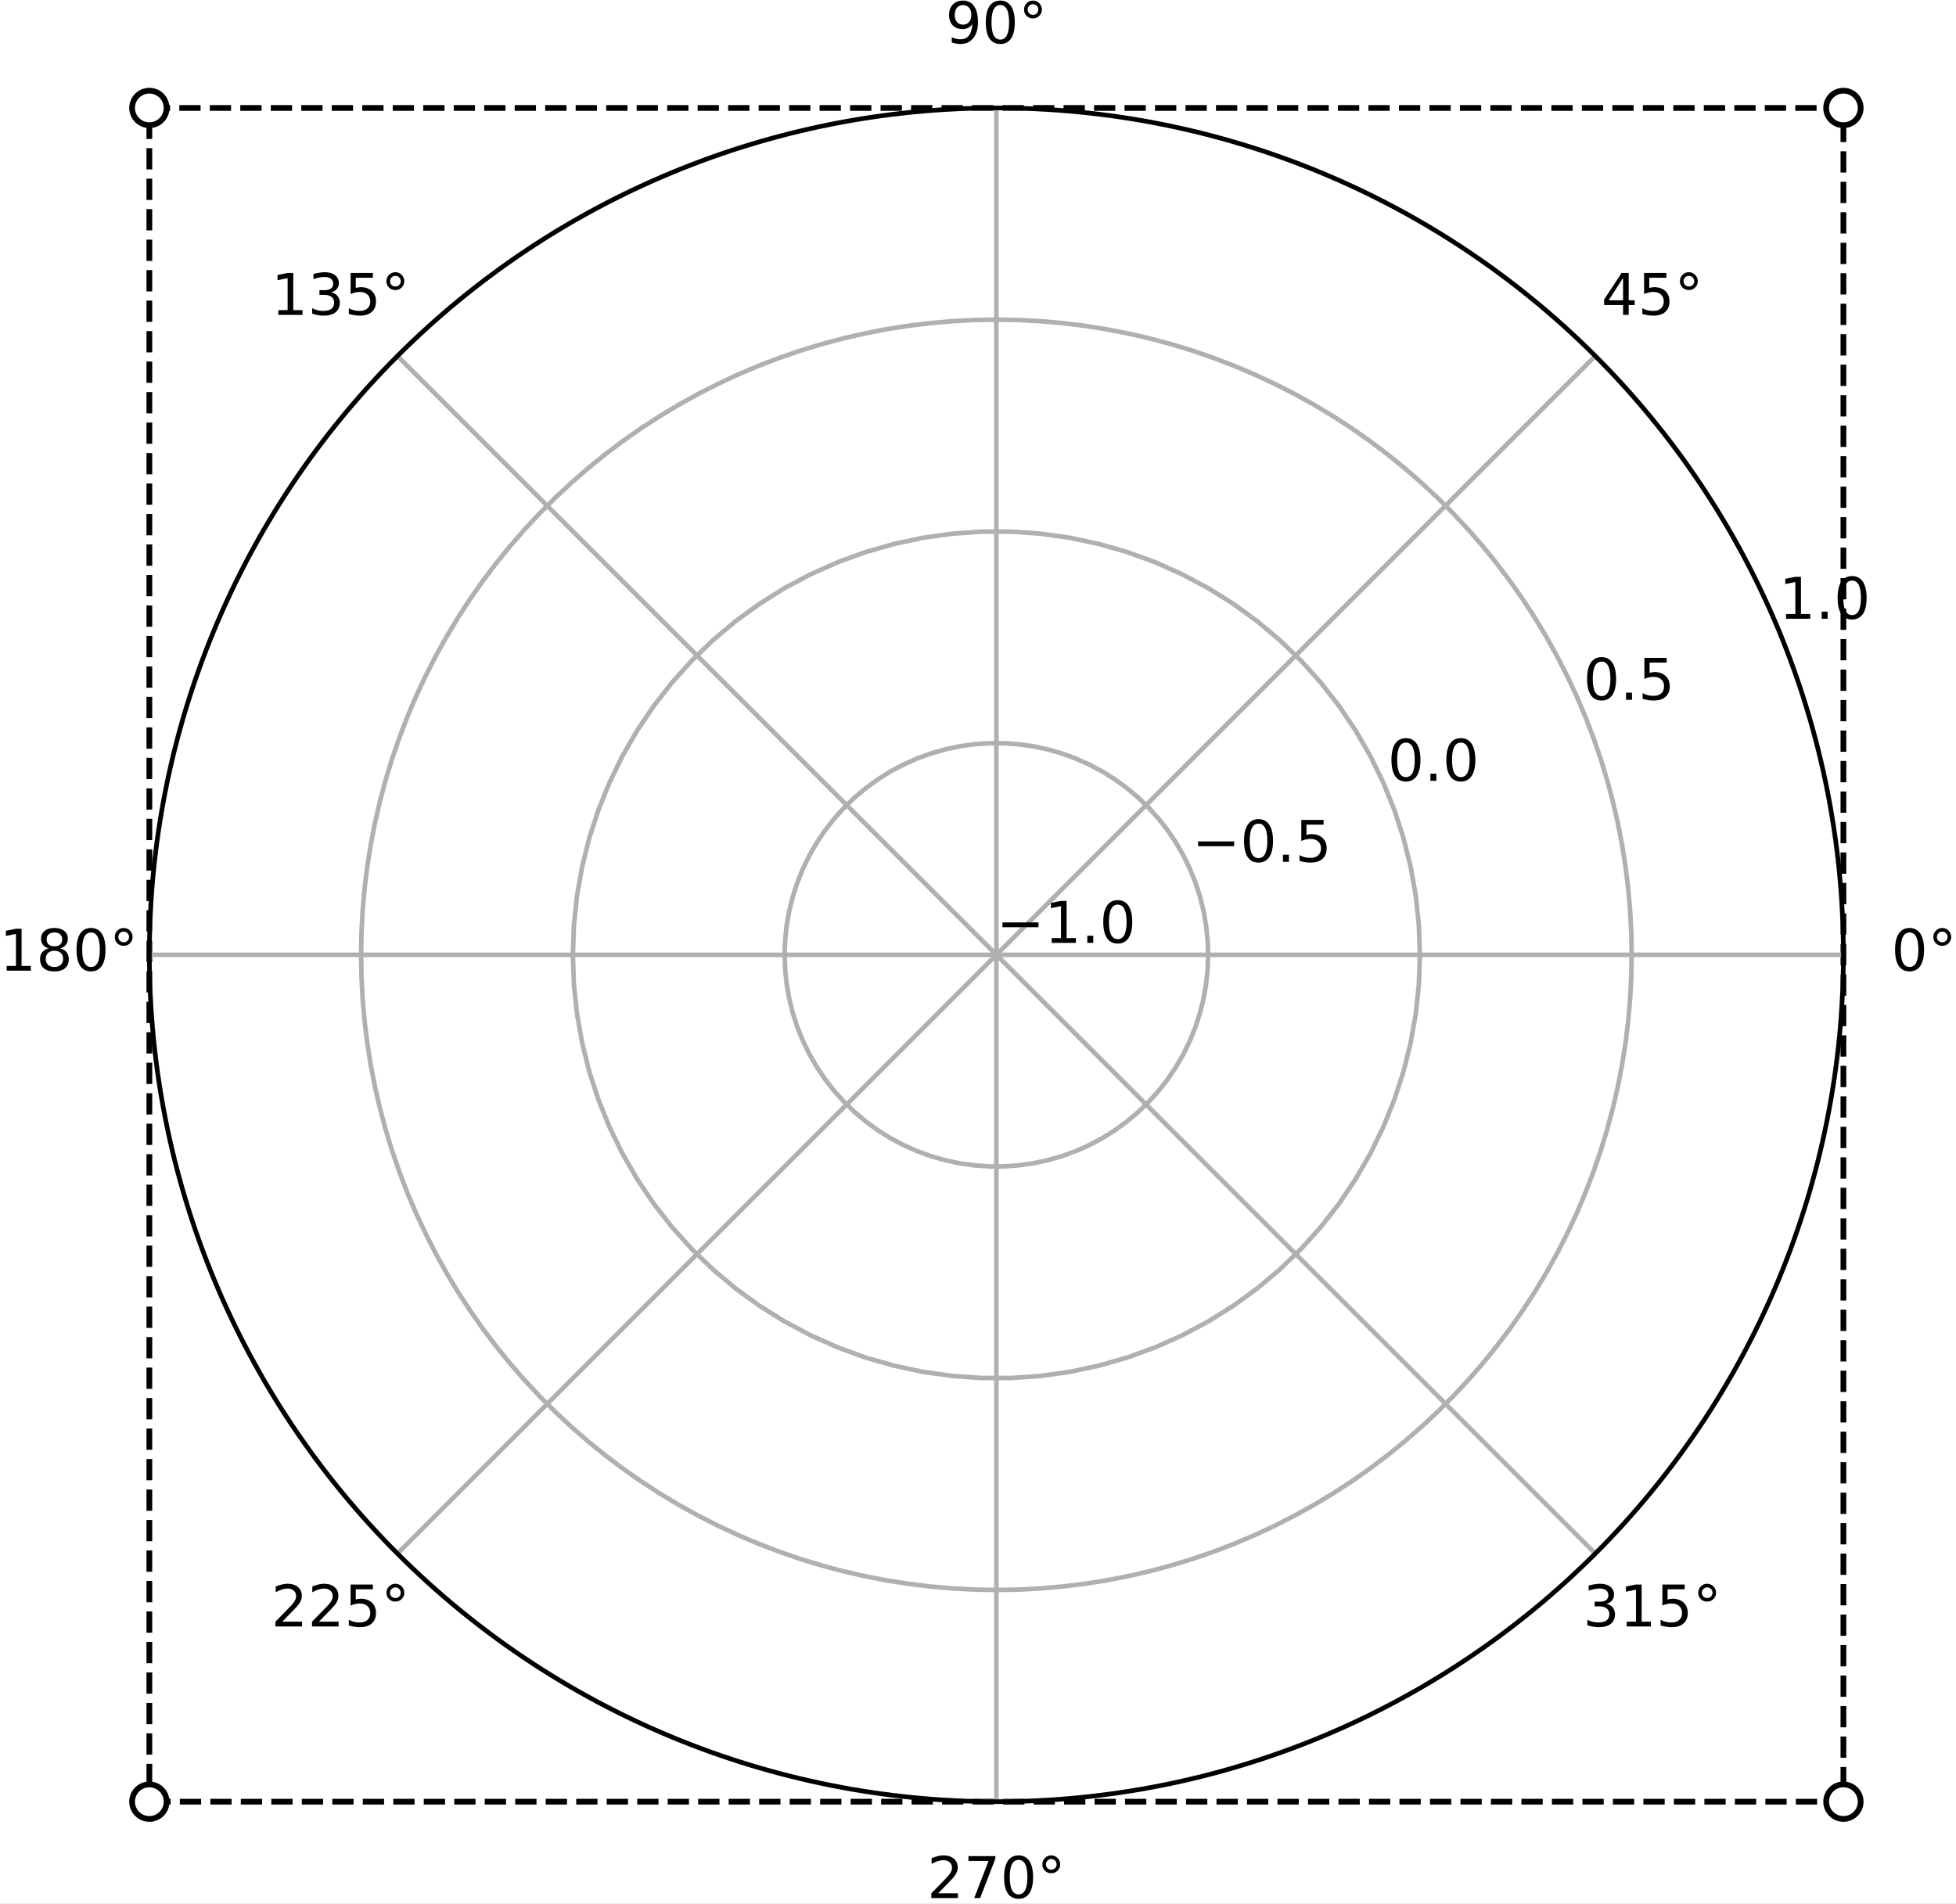 <?xml version="1.0" encoding="UTF-8"?>
<svg xmlns="http://www.w3.org/2000/svg" xmlns:xlink="http://www.w3.org/1999/xlink" width="340pt" height="331pt" viewBox="0 0 340 331" version="1.1">
<rect x="0" y="0" width="340" height="331" fill="#808080" stroke="none"/>
<defs>
<g>
<symbol overflow="visible" id="glyph0-0">
<path style="stroke:none;" d="M 3.18 -6.641 C 2.672 -6.641 2.289 -6.391 2.031 -5.891 C 1.77 -5.391 1.648 -4.641 1.648 -3.641 C 1.648 -2.641 1.77 -1.891 2.031 -1.391 C 2.289 -0.891 2.672 -0.641 3.18 -0.641 C 3.691 -0.641 4.07 -0.891 4.328 -1.391 C 4.578 -1.891 4.711 -2.641 4.711 -3.641 C 4.711 -4.641 4.578 -5.391 4.328 -5.891 C 4.07 -6.391 3.691 -6.641 3.18 -6.641 M 3.18 -7.422 C 3.988 -7.422 4.609 -7.09 5.051 -6.449 C 5.48 -5.801 5.699 -4.859 5.699 -3.641 C 5.699 -2.41 5.48 -1.469 5.051 -0.828 C 4.609 -0.191 3.988 0.129 3.18 0.129 C 2.359 0.129 1.73 -0.191 1.301 -0.828 C 0.871 -1.469 0.66 -2.41 0.66 -3.641 C 0.66 -4.859 0.871 -5.801 1.301 -6.449 C 1.73 -7.09 2.359 -7.422 3.18 -7.422 "/>
</symbol>
<symbol overflow="visible" id="glyph0-1">
<path style="stroke:none;" d="M 2.5 -6.789 C 2.238 -6.789 2.02 -6.699 1.84 -6.52 C 1.66 -6.34 1.57 -6.121 1.57 -5.859 C 1.57 -5.602 1.66 -5.379 1.84 -5.199 C 2.02 -5.02 2.238 -4.941 2.5 -4.941 C 2.762 -4.941 2.98 -5.02 3.16 -5.199 C 3.34 -5.379 3.43 -5.602 3.43 -5.859 C 3.43 -6.121 3.34 -6.34 3.16 -6.52 C 2.98 -6.699 2.762 -6.789 2.5 -6.789 M 2.5 -7.422 C 2.699 -7.422 2.898 -7.379 3.102 -7.301 C 3.289 -7.219 3.461 -7.102 3.602 -6.961 C 3.738 -6.809 3.852 -6.641 3.93 -6.461 C 4.012 -6.27 4.051 -6.07 4.051 -5.859 C 4.051 -5.422 3.891 -5.059 3.59 -4.762 C 3.289 -4.461 2.922 -4.32 2.488 -4.32 C 2.051 -4.32 1.68 -4.461 1.391 -4.762 C 1.09 -5.051 0.949 -5.422 0.949 -5.859 C 0.949 -6.289 1.102 -6.66 1.398 -6.961 C 1.699 -7.262 2.059 -7.422 2.5 -7.422 "/>
</symbol>
<symbol overflow="visible" id="glyph0-2">
<path style="stroke:none;" d="M 3.781 -6.43 L 1.289 -2.539 L 3.781 -2.539 L 3.781 -6.43 M 3.52 -7.289 L 4.762 -7.289 L 4.762 -2.539 L 5.801 -2.539 L 5.801 -1.719 L 4.762 -1.719 L 4.762 0 L 3.781 0 L 3.781 -1.719 L 0.488 -1.719 L 0.488 -2.672 L 3.52 -7.289 "/>
</symbol>
<symbol overflow="visible" id="glyph0-3">
<path style="stroke:none;" d="M 1.078 -7.289 L 4.949 -7.289 L 4.949 -6.461 L 1.98 -6.461 L 1.98 -4.672 C 2.121 -4.719 2.27 -4.762 2.41 -4.781 C 2.551 -4.801 2.699 -4.82 2.84 -4.82 C 3.648 -4.82 4.289 -4.59 4.77 -4.148 C 5.25 -3.699 5.488 -3.102 5.488 -2.34 C 5.488 -1.551 5.238 -0.941 4.75 -0.512 C 4.262 -0.078 3.57 0.129 2.691 0.129 C 2.379 0.129 2.07 0.102 1.75 0.059 C 1.43 0.012 1.109 -0.059 0.77 -0.172 L 0.77 -1.16 C 1.059 -1 1.359 -0.879 1.68 -0.801 C 1.988 -0.719 2.32 -0.691 2.672 -0.691 C 3.23 -0.691 3.68 -0.828 4.012 -1.129 C 4.328 -1.43 4.5 -1.828 4.5 -2.34 C 4.5 -2.84 4.328 -3.238 4.012 -3.539 C 3.68 -3.84 3.23 -3.988 2.672 -3.988 C 2.41 -3.988 2.141 -3.961 1.879 -3.898 C 1.621 -3.84 1.352 -3.75 1.078 -3.629 L 1.078 -7.289 "/>
</symbol>
<symbol overflow="visible" id="glyph0-4">
<path style="stroke:none;" d="M 1.102 -0.148 L 1.102 -1.051 C 1.34 -0.93 1.59 -0.84 1.852 -0.781 C 2.102 -0.719 2.352 -0.691 2.602 -0.691 C 3.238 -0.691 3.738 -0.898 4.078 -1.34 C 4.422 -1.781 4.621 -2.441 4.68 -3.34 C 4.48 -3.059 4.238 -2.84 3.961 -2.691 C 3.672 -2.539 3.352 -2.469 3 -2.469 C 2.262 -2.469 1.68 -2.691 1.262 -3.129 C 0.84 -3.57 0.629 -4.172 0.629 -4.941 C 0.629 -5.68 0.852 -6.281 1.289 -6.738 C 1.73 -7.191 2.32 -7.422 3.059 -7.422 C 3.898 -7.422 4.551 -7.09 4.988 -6.449 C 5.43 -5.801 5.66 -4.859 5.66 -3.641 C 5.66 -2.48 5.379 -1.57 4.84 -0.891 C 4.289 -0.211 3.559 0.129 2.641 0.129 C 2.391 0.129 2.141 0.102 1.891 0.059 C 1.629 0.02 1.371 -0.051 1.102 -0.148 M 3.059 -3.238 C 3.5 -3.238 3.852 -3.391 4.109 -3.691 C 4.371 -3.988 4.5 -4.41 4.5 -4.941 C 4.5 -5.461 4.371 -5.879 4.109 -6.18 C 3.852 -6.48 3.5 -6.641 3.059 -6.641 C 2.621 -6.641 2.27 -6.48 2.012 -6.18 C 1.75 -5.879 1.621 -5.461 1.621 -4.941 C 1.621 -4.41 1.75 -3.988 2.012 -3.691 C 2.27 -3.391 2.621 -3.238 3.059 -3.238 "/>
</symbol>
<symbol overflow="visible" id="glyph0-5">
<path style="stroke:none;" d="M 1.238 -0.828 L 2.852 -0.828 L 2.852 -6.391 L 1.102 -6.039 L 1.102 -6.941 L 2.84 -7.289 L 3.828 -7.289 L 3.828 -0.828 L 5.441 -0.828 L 5.441 0 L 1.238 0 L 1.238 -0.828 "/>
</symbol>
<symbol overflow="visible" id="glyph0-6">
<path style="stroke:none;" d="M 4.059 -3.93 C 4.531 -3.828 4.898 -3.621 5.16 -3.301 C 5.422 -2.98 5.559 -2.578 5.559 -2.121 C 5.559 -1.398 5.309 -0.84 4.82 -0.449 C 4.32 -0.059 3.621 0.129 2.711 0.129 C 2.398 0.129 2.078 0.102 1.762 0.039 C 1.441 -0.012 1.102 -0.102 0.762 -0.219 L 0.762 -1.172 C 1.031 -1.012 1.328 -0.891 1.66 -0.809 C 1.98 -0.73 2.32 -0.691 2.68 -0.691 C 3.301 -0.691 3.77 -0.809 4.09 -1.051 C 4.41 -1.289 4.578 -1.648 4.578 -2.121 C 4.578 -2.539 4.43 -2.879 4.129 -3.121 C 3.828 -3.359 3.41 -3.488 2.871 -3.488 L 2.02 -3.488 L 2.02 -4.301 L 2.91 -4.301 C 3.391 -4.301 3.762 -4.391 4.02 -4.59 C 4.281 -4.781 4.41 -5.059 4.41 -5.43 C 4.41 -5.801 4.27 -6.09 4.012 -6.289 C 3.738 -6.488 3.359 -6.59 2.871 -6.59 C 2.602 -6.59 2.309 -6.559 2 -6.5 C 1.691 -6.441 1.352 -6.352 0.98 -6.23 L 0.98 -7.109 C 1.352 -7.211 1.699 -7.289 2.031 -7.34 C 2.352 -7.391 2.66 -7.422 2.961 -7.422 C 3.699 -7.422 4.289 -7.25 4.73 -6.91 C 5.172 -6.57 5.391 -6.109 5.391 -5.531 C 5.391 -5.129 5.27 -4.789 5.039 -4.512 C 4.809 -4.23 4.48 -4.031 4.059 -3.93 "/>
</symbol>
<symbol overflow="visible" id="glyph0-7">
<path style="stroke:none;" d="M 3.18 -3.461 C 2.711 -3.461 2.34 -3.328 2.07 -3.078 C 1.801 -2.828 1.672 -2.488 1.672 -2.051 C 1.672 -1.609 1.801 -1.262 2.07 -1.012 C 2.34 -0.762 2.711 -0.641 3.18 -0.641 C 3.641 -0.641 4.012 -0.762 4.281 -1.02 C 4.551 -1.27 4.691 -1.609 4.691 -2.051 C 4.691 -2.488 4.551 -2.828 4.289 -3.078 C 4.02 -3.328 3.648 -3.461 3.18 -3.461 M 2.191 -3.879 C 1.77 -3.98 1.441 -4.18 1.199 -4.469 C 0.961 -4.762 0.852 -5.109 0.852 -5.531 C 0.852 -6.109 1.051 -6.57 1.469 -6.91 C 1.879 -7.25 2.449 -7.422 3.18 -7.422 C 3.898 -7.422 4.469 -7.25 4.891 -6.91 C 5.301 -6.57 5.512 -6.109 5.512 -5.531 C 5.512 -5.109 5.391 -4.762 5.148 -4.469 C 4.91 -4.18 4.59 -3.98 4.172 -3.879 C 4.641 -3.77 5.012 -3.551 5.281 -3.23 C 5.539 -2.91 5.68 -2.512 5.68 -2.051 C 5.68 -1.34 5.461 -0.801 5.031 -0.43 C 4.59 -0.051 3.98 0.129 3.18 0.129 C 2.371 0.129 1.75 -0.051 1.32 -0.43 C 0.891 -0.801 0.68 -1.34 0.68 -2.051 C 0.68 -2.512 0.809 -2.91 1.078 -3.23 C 1.34 -3.551 1.711 -3.77 2.191 -3.879 M 1.828 -5.441 C 1.828 -5.059 1.941 -4.762 2.18 -4.551 C 2.422 -4.34 2.75 -4.238 3.18 -4.238 C 3.602 -4.238 3.93 -4.34 4.172 -4.551 C 4.41 -4.762 4.531 -5.059 4.531 -5.441 C 4.531 -5.82 4.41 -6.109 4.172 -6.32 C 3.93 -6.531 3.602 -6.641 3.18 -6.641 C 2.75 -6.641 2.422 -6.531 2.18 -6.32 C 1.941 -6.109 1.828 -5.82 1.828 -5.441 "/>
</symbol>
<symbol overflow="visible" id="glyph0-8">
<path style="stroke:none;" d="M 1.922 -0.828 L 5.359 -0.828 L 5.359 0 L 0.73 0 L 0.73 -0.828 C 1.102 -1.211 1.609 -1.73 2.262 -2.391 C 2.898 -3.039 3.309 -3.461 3.48 -3.648 C 3.801 -4 4.02 -4.301 4.141 -4.551 C 4.262 -4.789 4.328 -5.039 4.328 -5.281 C 4.328 -5.66 4.191 -5.98 3.922 -6.219 C 3.648 -6.461 3.301 -6.59 2.859 -6.59 C 2.551 -6.59 2.219 -6.531 1.879 -6.43 C 1.539 -6.32 1.172 -6.16 0.781 -5.941 L 0.781 -6.941 C 1.18 -7.102 1.551 -7.219 1.891 -7.301 C 2.23 -7.379 2.551 -7.422 2.84 -7.422 C 3.59 -7.422 4.191 -7.23 4.641 -6.852 C 5.09 -6.469 5.32 -5.969 5.32 -5.34 C 5.32 -5.039 5.262 -4.75 5.148 -4.488 C 5.039 -4.219 4.84 -3.898 4.539 -3.539 C 4.461 -3.441 4.199 -3.172 3.762 -2.719 C 3.32 -2.27 2.711 -1.641 1.922 -0.828 "/>
</symbol>
<symbol overflow="visible" id="glyph0-9">
<path style="stroke:none;" d="M 0.82 -7.289 L 5.512 -7.289 L 5.512 -6.871 L 2.859 0 L 1.828 0 L 4.32 -6.461 L 0.82 -6.461 L 0.82 -7.289 "/>
</symbol>
<symbol overflow="visible" id="glyph0-10">
<path style="stroke:none;" d="M 1.07 -1.238 L 2.102 -1.238 L 2.102 0 L 1.07 0 L 1.07 -1.238 "/>
</symbol>
</g>
<clipPath id="clip2">
  <path d="M 22.461 310 L 29 310 L 29 316.734 L 22.461 316.734 Z M 22.461 310 "/>
</clipPath>
<clipPath id="clip3">
  <path d="M 22.461 309.734 L 29.461 309.734 L 29.461 316.734 L 22.461 316.734 Z M 22.461 309.734 "/>
</clipPath>
<clipPath id="clip4">
  <path d="M 317 310 L 323.93 310 L 323.93 316.734 L 317 316.734 Z M 317 310 "/>
</clipPath>
<clipPath id="clip5">
  <path d="M 316.93 309.734 L 323.93 309.734 L 323.93 316.734 L 316.93 316.734 Z M 316.93 309.734 "/>
</clipPath>
<clipPath id="clip6">
  <path d="M 317 15.266 L 323.93 15.266 L 323.93 22 L 317 22 Z M 317 15.266 "/>
</clipPath>
<clipPath id="clip7">
  <path d="M 316.93 15.266 L 323.93 15.266 L 323.93 22.266 L 316.93 22.266 Z M 316.93 15.266 "/>
</clipPath>
<clipPath id="clip8">
  <path d="M 22.461 15.266 L 29 15.266 L 29 22 L 22.461 22 Z M 22.461 15.266 "/>
</clipPath>
<clipPath id="clip9">
  <path d="M 22.461 15.266 L 29.461 15.266 L 29.461 22.266 L 22.461 22.266 Z M 22.461 15.266 "/>
</clipPath>
<clipPath id="clip10">
  <path d="M 172 165 L 321 165 L 321 167 L 172 167 Z M 172 165 "/>
</clipPath>
<clipPath id="clip11">
  <path d="M 320.43 166 C 320.43 146.664 316.621 127.52 309.223 109.656 C 301.824 91.793 290.977 75.562 277.305 61.891 C 263.633 48.219 247.402 37.371 229.539 29.973 C 211.676 22.574 192.531 18.766 173.195 18.766 C 153.859 18.766 134.715 22.574 116.852 29.973 C 98.988 37.371 82.754 48.219 69.086 61.891 C 55.414 75.562 44.566 91.793 37.168 109.656 C 29.77 127.52 25.961 146.664 25.961 166 C 25.961 185.336 29.77 204.48 37.168 222.344 C 44.566 240.207 55.414 256.438 69.086 270.109 C 82.754 283.781 98.988 294.629 116.852 302.027 C 134.715 309.426 153.859 313.234 173.195 313.234 C 192.531 313.234 211.676 309.426 229.539 302.027 C 247.402 294.629 263.633 283.781 277.305 270.109 C 290.977 256.438 301.824 240.207 309.223 222.344 C 316.621 204.48 320.43 185.336 320.43 166 M 173.195 166 L 173.195 166 M 320.43 166 Z M 320.43 166 "/>
</clipPath>
<clipPath id="clip12">
  <path d="M 172 61 L 278 61 L 278 167 L 172 167 Z M 172 61 "/>
</clipPath>
<clipPath id="clip13">
  <path d="M 320.43 166 C 320.43 146.664 316.621 127.52 309.223 109.656 C 301.824 91.793 290.977 75.562 277.305 61.891 C 263.633 48.219 247.402 37.371 229.539 29.973 C 211.676 22.574 192.531 18.766 173.195 18.766 C 153.859 18.766 134.715 22.574 116.852 29.973 C 98.988 37.371 82.754 48.219 69.086 61.891 C 55.414 75.562 44.566 91.793 37.168 109.656 C 29.77 127.52 25.961 146.664 25.961 166 C 25.961 185.336 29.77 204.48 37.168 222.344 C 44.566 240.207 55.414 256.438 69.086 270.109 C 82.754 283.781 98.988 294.629 116.852 302.027 C 134.715 309.426 153.859 313.234 173.195 313.234 C 192.531 313.234 211.676 309.426 229.539 302.027 C 247.402 294.629 263.633 283.781 277.305 270.109 C 290.977 256.438 301.824 240.207 309.223 222.344 C 316.621 204.48 320.43 185.336 320.43 166 M 173.195 166 L 173.195 166 M 320.43 166 Z M 320.43 166 "/>
</clipPath>
<clipPath id="clip14">
  <path d="M 172 18 L 174 18 L 174 167 L 172 167 Z M 172 18 "/>
</clipPath>
<clipPath id="clip15">
  <path d="M 320.43 166 C 320.43 146.664 316.621 127.52 309.223 109.656 C 301.824 91.793 290.977 75.562 277.305 61.891 C 263.633 48.219 247.402 37.371 229.539 29.973 C 211.676 22.574 192.531 18.766 173.195 18.766 C 153.859 18.766 134.715 22.574 116.852 29.973 C 98.988 37.371 82.754 48.219 69.086 61.891 C 55.414 75.562 44.566 91.793 37.168 109.656 C 29.77 127.52 25.961 146.664 25.961 166 C 25.961 185.336 29.77 204.48 37.168 222.344 C 44.566 240.207 55.414 256.438 69.086 270.109 C 82.754 283.781 98.988 294.629 116.852 302.027 C 134.715 309.426 153.859 313.234 173.195 313.234 C 192.531 313.234 211.676 309.426 229.539 302.027 C 247.402 294.629 263.633 283.781 277.305 270.109 C 290.977 256.438 301.824 240.207 309.223 222.344 C 316.621 204.48 320.43 185.336 320.43 166 M 173.195 166 L 173.195 166 M 320.43 166 Z M 320.43 166 "/>
</clipPath>
<clipPath id="clip16">
  <path d="M 68 61 L 174 61 L 174 167 L 68 167 Z M 68 61 "/>
</clipPath>
<clipPath id="clip17">
  <path d="M 320.43 166 C 320.43 146.664 316.621 127.52 309.223 109.656 C 301.824 91.793 290.977 75.562 277.305 61.891 C 263.633 48.219 247.402 37.371 229.539 29.973 C 211.676 22.574 192.531 18.766 173.195 18.766 C 153.859 18.766 134.715 22.574 116.852 29.973 C 98.988 37.371 82.754 48.219 69.086 61.891 C 55.414 75.562 44.566 91.793 37.168 109.656 C 29.77 127.52 25.961 146.664 25.961 166 C 25.961 185.336 29.77 204.48 37.168 222.344 C 44.566 240.207 55.414 256.438 69.086 270.109 C 82.754 283.781 98.988 294.629 116.852 302.027 C 134.715 309.426 153.859 313.234 173.195 313.234 C 192.531 313.234 211.676 309.426 229.539 302.027 C 247.402 294.629 263.633 283.781 277.305 270.109 C 290.977 256.438 301.824 240.207 309.223 222.344 C 316.621 204.48 320.43 185.336 320.43 166 M 173.195 166 L 173.195 166 M 320.43 166 Z M 320.43 166 "/>
</clipPath>
<clipPath id="clip18">
  <path d="M 25 165 L 174 165 L 174 167 L 25 167 Z M 25 165 "/>
</clipPath>
<clipPath id="clip19">
  <path d="M 320.43 166 C 320.43 146.664 316.621 127.52 309.223 109.656 C 301.824 91.793 290.977 75.562 277.305 61.891 C 263.633 48.219 247.402 37.371 229.539 29.973 C 211.676 22.574 192.531 18.766 173.195 18.766 C 153.859 18.766 134.715 22.574 116.852 29.973 C 98.988 37.371 82.754 48.219 69.086 61.891 C 55.414 75.562 44.566 91.793 37.168 109.656 C 29.77 127.52 25.961 146.664 25.961 166 C 25.961 185.336 29.77 204.48 37.168 222.344 C 44.566 240.207 55.414 256.438 69.086 270.109 C 82.754 283.781 98.988 294.629 116.852 302.027 C 134.715 309.426 153.859 313.234 173.195 313.234 C 192.531 313.234 211.676 309.426 229.539 302.027 C 247.402 294.629 263.633 283.781 277.305 270.109 C 290.977 256.438 301.824 240.207 309.223 222.344 C 316.621 204.48 320.43 185.336 320.43 166 M 173.195 166 L 173.195 166 M 320.43 166 Z M 320.43 166 "/>
</clipPath>
<clipPath id="clip20">
  <path d="M 68 165 L 174 165 L 174 271 L 68 271 Z M 68 165 "/>
</clipPath>
<clipPath id="clip21">
  <path d="M 320.43 166 C 320.43 146.664 316.621 127.52 309.223 109.656 C 301.824 91.793 290.977 75.562 277.305 61.891 C 263.633 48.219 247.402 37.371 229.539 29.973 C 211.676 22.574 192.531 18.766 173.195 18.766 C 153.859 18.766 134.715 22.574 116.852 29.973 C 98.988 37.371 82.754 48.219 69.086 61.891 C 55.414 75.562 44.566 91.793 37.168 109.656 C 29.77 127.52 25.961 146.664 25.961 166 C 25.961 185.336 29.77 204.48 37.168 222.344 C 44.566 240.207 55.414 256.438 69.086 270.109 C 82.754 283.781 98.988 294.629 116.852 302.027 C 134.715 309.426 153.859 313.234 173.195 313.234 C 192.531 313.234 211.676 309.426 229.539 302.027 C 247.402 294.629 263.633 283.781 277.305 270.109 C 290.977 256.438 301.824 240.207 309.223 222.344 C 316.621 204.48 320.43 185.336 320.43 166 M 173.195 166 L 173.195 166 M 320.43 166 Z M 320.43 166 "/>
</clipPath>
<clipPath id="clip22">
  <path d="M 172 165 L 174 165 L 174 314 L 172 314 Z M 172 165 "/>
</clipPath>
<clipPath id="clip23">
  <path d="M 320.43 166 C 320.43 146.664 316.621 127.52 309.223 109.656 C 301.824 91.793 290.977 75.562 277.305 61.891 C 263.633 48.219 247.402 37.371 229.539 29.973 C 211.676 22.574 192.531 18.766 173.195 18.766 C 153.859 18.766 134.715 22.574 116.852 29.973 C 98.988 37.371 82.754 48.219 69.086 61.891 C 55.414 75.562 44.566 91.793 37.168 109.656 C 29.77 127.52 25.961 146.664 25.961 166 C 25.961 185.336 29.77 204.48 37.168 222.344 C 44.566 240.207 55.414 256.438 69.086 270.109 C 82.754 283.781 98.988 294.629 116.852 302.027 C 134.715 309.426 153.859 313.234 173.195 313.234 C 192.531 313.234 211.676 309.426 229.539 302.027 C 247.402 294.629 263.633 283.781 277.305 270.109 C 290.977 256.438 301.824 240.207 309.223 222.344 C 316.621 204.48 320.43 185.336 320.43 166 M 173.195 166 L 173.195 166 M 320.43 166 Z M 320.43 166 "/>
</clipPath>
<clipPath id="clip24">
  <path d="M 172 165 L 278 165 L 278 271 L 172 271 Z M 172 165 "/>
</clipPath>
<clipPath id="clip25">
  <path d="M 320.43 166 C 320.43 146.664 316.621 127.52 309.223 109.656 C 301.824 91.793 290.977 75.562 277.305 61.891 C 263.633 48.219 247.402 37.371 229.539 29.973 C 211.676 22.574 192.531 18.766 173.195 18.766 C 153.859 18.766 134.715 22.574 116.852 29.973 C 98.988 37.371 82.754 48.219 69.086 61.891 C 55.414 75.562 44.566 91.793 37.168 109.656 C 29.77 127.52 25.961 146.664 25.961 166 C 25.961 185.336 29.77 204.48 37.168 222.344 C 44.566 240.207 55.414 256.438 69.086 270.109 C 82.754 283.781 98.988 294.629 116.852 302.027 C 134.715 309.426 153.859 313.234 173.195 313.234 C 192.531 313.234 211.676 309.426 229.539 302.027 C 247.402 294.629 263.633 283.781 277.305 270.109 C 290.977 256.438 301.824 240.207 309.223 222.344 C 316.621 204.48 320.43 185.336 320.43 166 M 173.195 166 L 173.195 166 M 320.43 166 Z M 320.43 166 "/>
</clipPath>
<clipPath id="clip26">
  <path d="M 172 165 L 174 165 L 174 167 L 172 167 Z M 172 165 "/>
</clipPath>
<clipPath id="clip27">
  <path d="M 320.43 166 C 320.43 146.664 316.621 127.52 309.223 109.656 C 301.824 91.793 290.977 75.562 277.305 61.891 C 263.633 48.219 247.402 37.371 229.539 29.973 C 211.676 22.574 192.531 18.766 173.195 18.766 C 153.859 18.766 134.715 22.574 116.852 29.973 C 98.988 37.371 82.754 48.219 69.086 61.891 C 55.414 75.562 44.566 91.793 37.168 109.656 C 29.77 127.52 25.961 146.664 25.961 166 C 25.961 185.336 29.77 204.48 37.168 222.344 C 44.566 240.207 55.414 256.438 69.086 270.109 C 82.754 283.781 98.988 294.629 116.852 302.027 C 134.715 309.426 153.859 313.234 173.195 313.234 C 192.531 313.234 211.676 309.426 229.539 302.027 C 247.402 294.629 263.633 283.781 277.305 270.109 C 290.977 256.438 301.824 240.207 309.223 222.344 C 316.621 204.48 320.43 185.336 320.43 166 M 173.195 166 L 173.195 166 M 320.43 166 Z M 320.43 166 "/>
</clipPath>
<clipPath id="clip28">
  <path d="M 135 128 L 211 128 L 211 204 L 135 204 Z M 135 128 "/>
</clipPath>
<clipPath id="clip29">
  <path d="M 320.43 166 C 320.43 146.664 316.621 127.52 309.223 109.656 C 301.824 91.793 290.977 75.562 277.305 61.891 C 263.633 48.219 247.402 37.371 229.539 29.973 C 211.676 22.574 192.531 18.766 173.195 18.766 C 153.859 18.766 134.715 22.574 116.852 29.973 C 98.988 37.371 82.754 48.219 69.086 61.891 C 55.414 75.562 44.566 91.793 37.168 109.656 C 29.77 127.52 25.961 146.664 25.961 166 C 25.961 185.336 29.77 204.48 37.168 222.344 C 44.566 240.207 55.414 256.438 69.086 270.109 C 82.754 283.781 98.988 294.629 116.852 302.027 C 134.715 309.426 153.859 313.234 173.195 313.234 C 192.531 313.234 211.676 309.426 229.539 302.027 C 247.402 294.629 263.633 283.781 277.305 270.109 C 290.977 256.438 301.824 240.207 309.223 222.344 C 316.621 204.48 320.43 185.336 320.43 166 M 173.195 166 L 173.195 166 M 320.43 166 Z M 320.43 166 "/>
</clipPath>
<clipPath id="clip30">
  <path d="M 99 91 L 248 91 L 248 241 L 99 241 Z M 99 91 "/>
</clipPath>
<clipPath id="clip31">
  <path d="M 320.43 166 C 320.43 146.664 316.621 127.52 309.223 109.656 C 301.824 91.793 290.977 75.562 277.305 61.891 C 263.633 48.219 247.402 37.371 229.539 29.973 C 211.676 22.574 192.531 18.766 173.195 18.766 C 153.859 18.766 134.715 22.574 116.852 29.973 C 98.988 37.371 82.754 48.219 69.086 61.891 C 55.414 75.562 44.566 91.793 37.168 109.656 C 29.77 127.52 25.961 146.664 25.961 166 C 25.961 185.336 29.77 204.48 37.168 222.344 C 44.566 240.207 55.414 256.438 69.086 270.109 C 82.754 283.781 98.988 294.629 116.852 302.027 C 134.715 309.426 153.859 313.234 173.195 313.234 C 192.531 313.234 211.676 309.426 229.539 302.027 C 247.402 294.629 263.633 283.781 277.305 270.109 C 290.977 256.438 301.824 240.207 309.223 222.344 C 316.621 204.48 320.43 185.336 320.43 166 M 173.195 166 L 173.195 166 M 320.43 166 Z M 320.43 166 "/>
</clipPath>
<clipPath id="clip32">
  <path d="M 62 55 L 285 55 L 285 277 L 62 277 Z M 62 55 "/>
</clipPath>
<clipPath id="clip33">
  <path d="M 320.43 166 C 320.43 146.664 316.621 127.52 309.223 109.656 C 301.824 91.793 290.977 75.562 277.305 61.891 C 263.633 48.219 247.402 37.371 229.539 29.973 C 211.676 22.574 192.531 18.766 173.195 18.766 C 153.859 18.766 134.715 22.574 116.852 29.973 C 98.988 37.371 82.754 48.219 69.086 61.891 C 55.414 75.562 44.566 91.793 37.168 109.656 C 29.77 127.52 25.961 146.664 25.961 166 C 25.961 185.336 29.77 204.48 37.168 222.344 C 44.566 240.207 55.414 256.438 69.086 270.109 C 82.754 283.781 98.988 294.629 116.852 302.027 C 134.715 309.426 153.859 313.234 173.195 313.234 C 192.531 313.234 211.676 309.426 229.539 302.027 C 247.402 294.629 263.633 283.781 277.305 270.109 C 290.977 256.438 301.824 240.207 309.223 222.344 C 316.621 204.48 320.43 185.336 320.43 166 M 173.195 166 L 173.195 166 M 320.43 166 Z M 320.43 166 "/>
</clipPath>
<clipPath id="clip34">
  <path d="M 25 18 L 321 18 L 321 314 L 25 314 Z M 25 18 "/>
</clipPath>
<clipPath id="clip35">
  <path d="M 320.43 166 C 320.43 146.664 316.621 127.52 309.223 109.656 C 301.824 91.793 290.977 75.562 277.305 61.891 C 263.633 48.219 247.402 37.371 229.539 29.973 C 211.676 22.574 192.531 18.766 173.195 18.766 C 153.859 18.766 134.715 22.574 116.852 29.973 C 98.988 37.371 82.754 48.219 69.086 61.891 C 55.414 75.562 44.566 91.793 37.168 109.656 C 29.77 127.52 25.961 146.664 25.961 166 C 25.961 185.336 29.77 204.48 37.168 222.344 C 44.566 240.207 55.414 256.438 69.086 270.109 C 82.754 283.781 98.988 294.629 116.852 302.027 C 134.715 309.426 153.859 313.234 173.195 313.234 C 192.531 313.234 211.676 309.426 229.539 302.027 C 247.402 294.629 263.633 283.781 277.305 270.109 C 290.977 256.438 301.824 240.207 309.223 222.344 C 316.621 204.48 320.43 185.336 320.43 166 M 173.195 166 L 173.195 166 M 320.43 166 Z M 320.43 166 "/>
</clipPath>
<clipPath id="clip1">
  <rect width="340" height="331"/>
</clipPath>
<g id="surface4" clip-path="url(#clip1)">
<rect x="0" y="0" width="340" height="331" style="fill:rgb(100%,100%,100%);fill-opacity:1;stroke:none;"/>
<path style=" stroke:none;fill-rule:nonzero;fill:rgb(100%,100%,100%);fill-opacity:1;" d="M 320.43 166 C 320.43 146.664 316.621 127.52 309.223 109.656 C 301.824 91.793 290.977 75.562 277.305 61.891 C 263.633 48.219 247.402 37.371 229.539 29.973 C 211.676 22.574 192.531 18.766 173.195 18.766 C 153.859 18.766 134.715 22.574 116.852 29.973 C 98.988 37.371 82.754 48.219 69.086 61.891 C 55.414 75.562 44.566 91.793 37.168 109.656 C 29.77 127.52 25.961 146.664 25.961 166 C 25.961 185.336 29.77 204.48 37.168 222.344 C 44.566 240.207 55.414 256.438 69.086 270.109 C 82.754 283.781 98.988 294.629 116.852 302.027 C 134.715 309.426 153.859 313.234 173.195 313.234 C 192.531 313.234 211.676 309.426 229.539 302.027 C 247.402 294.629 263.633 283.781 277.305 270.109 C 290.977 256.438 301.824 240.207 309.223 222.344 C 316.621 204.48 320.43 185.336 320.43 166 M 173.195 166 L 173.195 166 M 320.43 166 Z M 320.43 166 "/>
<path style="fill:none;stroke-width:1;stroke-linecap:butt;stroke-linejoin:round;stroke:rgb(0%,0%,0%);stroke-opacity:1;stroke-dasharray:3.7,1.6;stroke-miterlimit:10;" d="M 35.961 32.766 L 330.43 32.766 L 330.43 327.234 L 35.961 327.234 L 35.961 32.766 " transform="matrix(1,0,0,-1,-10,346)"/>
<g clip-path="url(#clip2)" clip-rule="nonzero">
<path style=" stroke:none;fill-rule:nonzero;fill:rgb(100%,100%,100%);fill-opacity:1;" d="M 25.961 316.234 C 26.754 316.234 27.52 315.918 28.082 315.355 C 28.645 314.793 28.961 314.031 28.961 313.234 C 28.961 312.438 28.645 311.676 28.082 311.113 C 27.52 310.551 26.754 310.234 25.961 310.234 C 25.164 310.234 24.402 310.551 23.84 311.113 C 23.277 311.676 22.961 312.438 22.961 313.234 C 22.961 314.031 23.277 314.793 23.84 315.355 C 24.402 315.918 25.164 316.234 25.961 316.234 Z M 25.961 316.234 "/>
</g>
<g clip-path="url(#clip3)" clip-rule="nonzero">
<path style="fill:none;stroke-width:1;stroke-linecap:butt;stroke-linejoin:round;stroke:rgb(0%,0%,0%);stroke-opacity:1;stroke-miterlimit:10;" d="M 0.001 -2.999 C 0.794 -2.999 1.56 -2.683 2.122 -2.12 C 2.685 -1.558 3.001 -0.796 3.001 0.001 C 3.001 0.797 2.685 1.559 2.122 2.122 C 1.56 2.684 0.794 3.001 0.001 3.001 C -0.796 3.001 -1.558 2.684 -2.12 2.122 C -2.683 1.559 -2.999 0.797 -2.999 0.001 C -2.999 -0.796 -2.683 -1.558 -2.12 -2.12 C -1.558 -2.683 -0.796 -2.999 0.001 -2.999 Z M 0.001 -2.999 " transform="matrix(1,0,0,-1,25.96,313.235)"/>
</g>
<g clip-path="url(#clip4)" clip-rule="nonzero">
<path style=" stroke:none;fill-rule:nonzero;fill:rgb(100%,100%,100%);fill-opacity:1;" d="M 320.43 316.234 C 321.227 316.234 321.988 315.918 322.551 315.355 C 323.113 314.793 323.43 314.031 323.43 313.234 C 323.43 312.438 323.113 311.676 322.551 311.113 C 321.988 310.551 321.227 310.234 320.43 310.234 C 319.633 310.234 318.871 310.551 318.309 311.113 C 317.746 311.676 317.43 312.438 317.43 313.234 C 317.43 314.031 317.746 314.793 318.309 315.355 C 318.871 315.918 319.633 316.234 320.43 316.234 Z M 320.43 316.234 "/>
</g>
<g clip-path="url(#clip5)" clip-rule="nonzero">
<path style="fill:none;stroke-width:1;stroke-linecap:butt;stroke-linejoin:round;stroke:rgb(0%,0%,0%);stroke-opacity:1;stroke-miterlimit:10;" d="M -0 -2.999 C 0.797 -2.999 1.558 -2.683 2.121 -2.12 C 2.683 -1.558 3 -0.796 3 0.001 C 3 0.797 2.683 1.559 2.121 2.122 C 1.558 2.684 0.797 3.001 -0 3.001 C -0.797 3.001 -1.559 2.684 -2.121 2.122 C -2.684 1.559 -3 0.797 -3 0.001 C -3 -0.796 -2.684 -1.558 -2.121 -2.12 C -1.559 -2.683 -0.797 -2.999 -0 -2.999 Z M -0 -2.999 " transform="matrix(1,0,0,-1,320.43,313.235)"/>
</g>
<g clip-path="url(#clip6)" clip-rule="nonzero">
<path style=" stroke:none;fill-rule:nonzero;fill:rgb(100%,100%,100%);fill-opacity:1;" d="M 320.43 21.766 C 321.227 21.766 321.988 21.449 322.551 20.887 C 323.113 20.324 323.43 19.562 323.43 18.766 C 323.43 17.969 323.113 17.207 322.551 16.645 C 321.988 16.082 321.227 15.766 320.43 15.766 C 319.633 15.766 318.871 16.082 318.309 16.645 C 317.746 17.207 317.43 17.969 317.43 18.766 C 317.43 19.562 317.746 20.324 318.309 20.887 C 318.871 21.449 319.633 21.766 320.43 21.766 Z M 320.43 21.766 "/>
</g>
<g clip-path="url(#clip7)" clip-rule="nonzero">
<path style="fill:none;stroke-width:1;stroke-linecap:butt;stroke-linejoin:round;stroke:rgb(0%,0%,0%);stroke-opacity:1;stroke-miterlimit:10;" d="M -0 -3.001 C 0.797 -3.001 1.558 -2.684 2.121 -2.122 C 2.683 -1.559 3 -0.797 3 -0.001 C 3 0.796 2.683 1.558 2.121 2.12 C 1.558 2.683 0.797 2.999 -0 2.999 C -0.797 2.999 -1.559 2.683 -2.121 2.12 C -2.684 1.558 -3 0.796 -3 -0.001 C -3 -0.797 -2.684 -1.559 -2.121 -2.122 C -1.559 -2.684 -0.797 -3.001 -0 -3.001 Z M -0 -3.001 " transform="matrix(1,0,0,-1,320.43,18.765)"/>
</g>
<g clip-path="url(#clip8)" clip-rule="nonzero">
<path style=" stroke:none;fill-rule:nonzero;fill:rgb(100%,100%,100%);fill-opacity:1;" d="M 25.961 21.766 C 26.754 21.766 27.52 21.449 28.082 20.887 C 28.645 20.324 28.961 19.562 28.961 18.766 C 28.961 17.969 28.645 17.207 28.082 16.645 C 27.52 16.082 26.754 15.766 25.961 15.766 C 25.164 15.766 24.402 16.082 23.84 16.645 C 23.277 17.207 22.961 17.969 22.961 18.766 C 22.961 19.562 23.277 20.324 23.84 20.887 C 24.402 21.449 25.164 21.766 25.961 21.766 Z M 25.961 21.766 "/>
</g>
<g clip-path="url(#clip9)" clip-rule="nonzero">
<path style="fill:none;stroke-width:1;stroke-linecap:butt;stroke-linejoin:round;stroke:rgb(0%,0%,0%);stroke-opacity:1;stroke-miterlimit:10;" d="M 0.001 -3.001 C 0.794 -3.001 1.56 -2.684 2.122 -2.122 C 2.685 -1.559 3.001 -0.797 3.001 -0.001 C 3.001 0.796 2.685 1.558 2.122 2.12 C 1.56 2.683 0.794 2.999 0.001 2.999 C -0.796 2.999 -1.558 2.683 -2.12 2.12 C -2.683 1.558 -2.999 0.796 -2.999 -0.001 C -2.999 -0.797 -2.683 -1.559 -2.12 -2.122 C -1.558 -2.684 -0.796 -3.001 0.001 -3.001 Z M 0.001 -3.001 " transform="matrix(1,0,0,-1,25.96,18.765)"/>
</g>
<g clip-path="url(#clip10)" clip-rule="nonzero">
<g clip-path="url(#clip11)" clip-rule="nonzero">
<path style="fill:none;stroke-width:0.8;stroke-linecap:square;stroke-linejoin:round;stroke:rgb(69.019%,69.019%,69.019%);stroke-opacity:1;stroke-miterlimit:10;" d="M 183.195 180 L 330.43 180 " transform="matrix(1,0,0,-1,-10,346)"/>
</g>
</g>
<g style="fill:rgb(0%,0%,0%);fill-opacity:1;">
  <use xlink:href="#glyph0-0" x="328.75" y="168.758"/>
  <use xlink:href="#glyph0-1" x="335.11" y="168.758"/>
</g>
<g clip-path="url(#clip12)" clip-rule="nonzero">
<g clip-path="url(#clip13)" clip-rule="nonzero">
<path style="fill:none;stroke-width:0.8;stroke-linecap:square;stroke-linejoin:round;stroke:rgb(69.019%,69.019%,69.019%);stroke-opacity:1;stroke-miterlimit:10;" d="M 183.195 180 L 287.305 284.109 " transform="matrix(1,0,0,-1,-10,346)"/>
</g>
</g>
<g style="fill:rgb(0%,0%,0%);fill-opacity:1;">
  <use xlink:href="#glyph0-2" x="278.346" y="54.747"/>
  <use xlink:href="#glyph0-3" x="284.706" y="54.747"/>
  <use xlink:href="#glyph0-1" x="291.066" y="54.747"/>
</g>
<g clip-path="url(#clip14)" clip-rule="nonzero">
<g clip-path="url(#clip15)" clip-rule="nonzero">
<path style="fill:none;stroke-width:0.8;stroke-linecap:square;stroke-linejoin:round;stroke:rgb(69.019%,69.019%,69.019%);stroke-opacity:1;stroke-miterlimit:10;" d="M 183.195 180 L 183.195 327.234 " transform="matrix(1,0,0,-1,-10,346)"/>
</g>
</g>
<g style="fill:rgb(0%,0%,0%);fill-opacity:1;">
  <use xlink:href="#glyph0-4" x="164.336" y="7.523"/>
  <use xlink:href="#glyph0-0" x="170.696" y="7.523"/>
  <use xlink:href="#glyph0-1" x="177.056" y="7.523"/>
</g>
<g clip-path="url(#clip16)" clip-rule="nonzero">
<g clip-path="url(#clip17)" clip-rule="nonzero">
<path style="fill:none;stroke-width:0.8;stroke-linecap:square;stroke-linejoin:round;stroke:rgb(69.019%,69.019%,69.019%);stroke-opacity:1;stroke-miterlimit:10;" d="M 183.195 180 L 79.086 284.109 " transform="matrix(1,0,0,-1,-10,346)"/>
</g>
</g>
<g style="fill:rgb(0%,0%,0%);fill-opacity:1;">
  <use xlink:href="#glyph0-5" x="47.146" y="54.747"/>
  <use xlink:href="#glyph0-6" x="53.506" y="54.747"/>
  <use xlink:href="#glyph0-3" x="59.866" y="54.747"/>
  <use xlink:href="#glyph0-1" x="66.226" y="54.747"/>
</g>
<g clip-path="url(#clip18)" clip-rule="nonzero">
<g clip-path="url(#clip19)" clip-rule="nonzero">
<path style="fill:none;stroke-width:0.8;stroke-linecap:square;stroke-linejoin:round;stroke:rgb(69.019%,69.019%,69.019%);stroke-opacity:1;stroke-miterlimit:10;" d="M 183.195 180 L 35.961 180 " transform="matrix(1,0,0,-1,-10,346)"/>
</g>
</g>
<g style="fill:rgb(0%,0%,0%);fill-opacity:1;">
  <use xlink:href="#glyph0-5" x="-0.079" y="168.758"/>
  <use xlink:href="#glyph0-7" x="6.281" y="168.758"/>
  <use xlink:href="#glyph0-0" x="12.641" y="168.758"/>
  <use xlink:href="#glyph0-1" x="19.001" y="168.758"/>
</g>
<g clip-path="url(#clip20)" clip-rule="nonzero">
<g clip-path="url(#clip21)" clip-rule="nonzero">
<path style="fill:none;stroke-width:0.8;stroke-linecap:square;stroke-linejoin:round;stroke:rgb(69.019%,69.019%,69.019%);stroke-opacity:1;stroke-miterlimit:10;" d="M 183.195 180 L 79.086 75.891 " transform="matrix(1,0,0,-1,-10,346)"/>
</g>
</g>
<g style="fill:rgb(0%,0%,0%);fill-opacity:1;">
  <use xlink:href="#glyph0-8" x="47.146" y="282.768"/>
  <use xlink:href="#glyph0-8" x="53.506" y="282.768"/>
  <use xlink:href="#glyph0-3" x="59.866" y="282.768"/>
  <use xlink:href="#glyph0-1" x="66.226" y="282.768"/>
</g>
<g clip-path="url(#clip22)" clip-rule="nonzero">
<g clip-path="url(#clip23)" clip-rule="nonzero">
<path style="fill:none;stroke-width:0.8;stroke-linecap:square;stroke-linejoin:round;stroke:rgb(69.019%,69.019%,69.019%);stroke-opacity:1;stroke-miterlimit:10;" d="M 183.195 180 L 183.195 32.766 " transform="matrix(1,0,0,-1,-10,346)"/>
</g>
</g>
<g style="fill:rgb(0%,0%,0%);fill-opacity:1;">
  <use xlink:href="#glyph0-8" x="161.156" y="329.993"/>
  <use xlink:href="#glyph0-9" x="167.516" y="329.993"/>
  <use xlink:href="#glyph0-0" x="173.876" y="329.993"/>
  <use xlink:href="#glyph0-1" x="180.236" y="329.993"/>
</g>
<g clip-path="url(#clip24)" clip-rule="nonzero">
<g clip-path="url(#clip25)" clip-rule="nonzero">
<path style="fill:none;stroke-width:0.8;stroke-linecap:square;stroke-linejoin:round;stroke:rgb(69.019%,69.019%,69.019%);stroke-opacity:1;stroke-miterlimit:10;" d="M 183.195 180 L 287.305 75.891 " transform="matrix(1,0,0,-1,-10,346)"/>
</g>
</g>
<g style="fill:rgb(0%,0%,0%);fill-opacity:1;">
  <use xlink:href="#glyph0-6" x="275.166" y="282.768"/>
  <use xlink:href="#glyph0-5" x="281.526" y="282.768"/>
  <use xlink:href="#glyph0-3" x="287.886" y="282.768"/>
  <use xlink:href="#glyph0-1" x="294.246" y="282.768"/>
</g>
<g clip-path="url(#clip26)" clip-rule="nonzero">
<g clip-path="url(#clip27)" clip-rule="nonzero">
<path style="fill:none;stroke-width:0.8;stroke-linecap:square;stroke-linejoin:round;stroke:rgb(69.019%,69.019%,69.019%);stroke-opacity:1;stroke-miterlimit:10;" d="M 183.195 180 L 183.195 180 " transform="matrix(1,0,0,-1,-10,346)"/>
</g>
</g>
<g style="fill:rgb(0%,0%,0%);fill-opacity:1;">
  <use xlink:href="#glyph0-5" x="181.574" y="163.922"/>
  <use xlink:href="#glyph0-10" x="187.934" y="163.922"/>
  <use xlink:href="#glyph0-0" x="191.114" y="163.922"/>
</g>
<path style=" stroke:none;fill-rule:nonzero;fill:rgb(0%,0%,0%);fill-opacity:1;" d="M 174.254 160.371 L 180.516 160.371 L 180.516 161.203 L 174.254 161.203 L 174.254 160.371 "/>
<g clip-path="url(#clip28)" clip-rule="nonzero">
<g clip-path="url(#clip29)" clip-rule="nonzero">
<path style="fill:none;stroke-width:0.8;stroke-linecap:square;stroke-linejoin:round;stroke:rgb(69.019%,69.019%,69.019%);stroke-opacity:1;stroke-miterlimit:10;" d="M 220.004 180 L 219.914 182.566 L 219.645 185.121 L 219.199 187.652 L 218.578 190.145 L 217.785 192.59 L 216.82 194.973 L 215.695 197.281 L 214.41 199.504 L 212.973 201.637 L 211.391 203.66 L 209.672 205.57 L 207.824 207.355 L 205.855 209.004 L 203.777 210.516 L 201.598 211.879 L 199.332 213.082 L 196.984 214.129 L 194.57 215.008 L 192.102 215.715 L 189.586 216.25 L 187.043 216.605 L 184.48 216.785 L 181.91 216.785 L 179.348 216.605 L 176.805 216.25 L 174.289 215.715 L 171.82 215.008 L 169.406 214.129 L 167.059 213.082 L 164.789 211.879 L 162.613 210.516 L 160.535 209.004 L 158.566 207.355 L 156.719 205.57 L 154.996 203.66 L 153.418 201.637 L 151.98 199.504 L 150.695 197.281 L 149.57 194.973 L 148.605 192.59 L 147.812 190.145 L 147.191 187.652 L 146.746 185.121 L 146.477 182.566 L 146.387 180 L 146.477 177.434 L 146.746 174.879 L 147.191 172.348 L 147.812 169.855 L 148.605 167.41 L 149.57 165.027 L 150.695 162.719 L 151.98 160.496 L 153.418 158.363 L 154.996 156.34 L 156.719 154.43 L 158.566 152.645 L 160.535 150.996 L 162.613 149.484 L 164.789 148.121 L 167.059 146.918 L 169.406 145.871 L 171.82 144.992 L 174.289 144.285 L 176.805 143.75 L 179.348 143.395 L 181.91 143.215 L 184.48 143.215 L 187.043 143.395 L 189.586 143.75 L 192.102 144.285 L 194.57 144.992 L 196.984 145.871 L 199.332 146.918 L 201.598 148.121 L 203.777 149.484 L 205.855 150.996 L 207.824 152.645 L 209.672 154.43 L 211.391 156.34 L 212.973 158.363 L 214.41 160.496 L 215.695 162.719 L 216.82 165.027 L 217.785 167.41 L 218.578 169.855 L 219.199 172.348 L 219.645 174.879 L 219.914 177.434 L 220.004 180 " transform="matrix(1,0,0,-1,-10,346)"/>
</g>
</g>
<g style="fill:rgb(0%,0%,0%);fill-opacity:1;">
  <use xlink:href="#glyph0-0" x="215.581" y="149.836"/>
  <use xlink:href="#glyph0-10" x="221.941" y="149.836"/>
  <use xlink:href="#glyph0-3" x="225.121" y="149.836"/>
</g>
<path style=" stroke:none;fill-rule:nonzero;fill:rgb(0%,0%,0%);fill-opacity:1;" d="M 208.262 146.285 L 214.523 146.285 L 214.523 147.117 L 208.262 147.117 L 208.262 146.285 "/>
<g clip-path="url(#clip30)" clip-rule="nonzero">
<g clip-path="url(#clip31)" clip-rule="nonzero">
<path style="fill:none;stroke-width:0.8;stroke-linecap:square;stroke-linejoin:round;stroke:rgb(69.019%,69.019%,69.019%);stroke-opacity:1;stroke-miterlimit:10;" d="M 256.812 180 L 256.633 185.137 L 256.098 190.246 L 255.203 195.305 L 253.961 200.293 L 252.371 205.18 L 250.449 209.941 L 248.195 214.562 L 245.625 219.012 L 242.754 223.27 L 239.59 227.32 L 236.152 231.141 L 232.453 234.707 L 228.52 238.012 L 224.363 241.031 L 220.004 243.754 L 215.465 246.168 L 210.773 248.258 L 205.945 250.016 L 201.004 251.43 L 195.98 252.5 L 190.891 253.215 L 185.766 253.574 L 180.625 253.574 L 175.5 253.215 L 170.41 252.5 L 165.387 251.43 L 160.445 250.016 L 155.617 248.258 L 150.922 246.168 L 146.387 243.754 L 142.027 241.031 L 137.871 238.012 L 133.934 234.707 L 130.238 231.141 L 126.801 227.32 L 123.637 223.27 L 120.766 219.012 L 118.195 214.562 L 115.941 209.941 L 114.016 205.18 L 112.43 200.293 L 111.188 195.305 L 110.293 190.246 L 109.758 185.137 L 109.578 180 L 109.758 174.863 L 110.293 169.754 L 111.188 164.695 L 112.43 159.707 L 114.016 154.82 L 115.941 150.059 L 118.195 145.438 L 120.766 140.988 L 123.637 136.73 L 126.801 132.68 L 130.238 128.859 L 133.934 125.293 L 137.871 121.988 L 142.027 118.969 L 146.387 116.246 L 150.922 113.832 L 155.617 111.742 L 160.445 109.984 L 165.387 108.57 L 170.41 107.5 L 175.5 106.785 L 180.625 106.426 L 185.766 106.426 L 190.891 106.785 L 195.98 107.5 L 201.004 108.57 L 205.945 109.984 L 210.773 111.742 L 215.465 113.832 L 220.004 116.246 L 224.363 118.969 L 228.52 121.988 L 232.453 125.293 L 236.152 128.859 L 239.59 132.68 L 242.754 136.73 L 245.625 140.988 L 248.195 145.438 L 250.449 150.059 L 252.371 154.82 L 253.961 159.707 L 255.203 164.695 L 256.098 169.754 L 256.633 174.863 L 256.812 180 " transform="matrix(1,0,0,-1,-10,346)"/>
</g>
</g>
<g style="fill:rgb(0%,0%,0%);fill-opacity:1;">
  <use xlink:href="#glyph0-0" x="241.209" y="135.75"/>
  <use xlink:href="#glyph0-10" x="247.569" y="135.75"/>
  <use xlink:href="#glyph0-0" x="250.749" y="135.75"/>
</g>
<g clip-path="url(#clip32)" clip-rule="nonzero">
<g clip-path="url(#clip33)" clip-rule="nonzero">
<path style="fill:none;stroke-width:0.8;stroke-linecap:square;stroke-linejoin:round;stroke:rgb(69.019%,69.019%,69.019%);stroke-opacity:1;stroke-miterlimit:10;" d="M 293.621 180 L 293.555 183.855 L 293.352 187.703 L 293.016 191.543 L 292.547 195.367 L 291.945 199.176 L 291.207 202.957 L 290.34 206.715 L 289.344 210.438 L 288.215 214.125 L 286.961 217.77 L 285.582 221.367 L 284.074 224.914 L 282.445 228.406 L 280.695 231.844 L 278.828 235.215 L 276.84 238.516 L 274.742 241.75 L 272.531 244.906 L 270.211 247.984 L 267.785 250.98 L 265.258 253.891 L 262.629 256.707 L 259.902 259.434 L 257.086 262.062 L 254.176 264.59 L 251.18 267.016 L 248.102 269.336 L 244.945 271.547 L 241.711 273.648 L 238.406 275.633 L 235.035 277.5 L 231.602 279.25 L 228.109 280.879 L 224.562 282.387 L 220.965 283.766 L 217.32 285.023 L 213.633 286.148 L 209.91 287.145 L 206.152 288.012 L 202.371 288.75 L 198.562 289.352 L 194.738 289.82 L 190.898 290.156 L 187.047 290.359 L 183.195 290.426 L 179.34 290.359 L 175.492 290.156 L 171.652 289.82 L 167.828 289.352 L 164.02 288.75 L 160.234 288.012 L 156.48 287.145 L 152.758 286.148 L 149.07 285.023 L 145.426 283.766 L 141.828 282.387 L 138.281 280.879 L 134.789 279.25 L 131.352 277.5 L 127.98 275.633 L 124.68 273.648 L 121.445 271.547 L 118.289 269.336 L 115.211 267.016 L 112.215 264.59 L 109.305 262.062 L 106.488 259.434 L 103.762 256.707 L 101.133 253.891 L 98.605 250.98 L 96.18 247.984 L 93.859 244.906 L 91.648 241.75 L 89.547 238.516 L 87.562 235.215 L 85.695 231.844 L 83.945 228.406 L 82.316 224.914 L 80.809 221.367 L 79.43 217.77 L 78.172 214.125 L 77.047 210.438 L 76.051 206.715 L 75.184 202.957 L 74.445 199.176 L 73.844 195.367 L 73.375 191.543 L 73.039 187.703 L 72.836 183.855 L 72.77 180 L 72.836 176.145 L 73.039 172.297 L 73.375 168.457 L 73.844 164.633 L 74.445 160.824 L 75.184 157.043 L 76.051 153.285 L 77.047 149.562 L 78.172 145.875 L 79.43 142.23 L 80.809 138.633 L 82.316 135.086 L 83.945 131.594 L 85.695 128.156 L 87.562 124.785 L 89.547 121.484 L 91.648 118.25 L 93.859 115.094 L 96.18 112.016 L 98.605 109.02 L 101.133 106.109 L 103.762 103.293 L 106.488 100.566 L 109.305 97.938 L 112.215 95.41 L 115.211 92.984 L 118.289 90.664 L 121.445 88.453 L 124.68 86.352 L 127.98 84.367 L 131.352 82.5 L 134.789 80.75 L 138.281 79.121 L 141.828 77.613 L 145.426 76.234 L 149.07 74.977 L 152.758 73.852 L 156.48 72.855 L 160.234 71.988 L 164.02 71.25 L 167.828 70.648 L 171.652 70.18 L 175.492 69.844 L 179.34 69.641 L 183.195 69.574 L 187.047 69.641 L 190.898 69.844 L 194.738 70.18 L 198.562 70.648 L 202.371 71.25 L 206.152 71.988 L 209.91 72.855 L 213.633 73.852 L 217.32 74.977 L 220.965 76.234 L 224.562 77.613 L 228.109 79.121 L 231.602 80.75 L 235.035 82.5 L 238.406 84.367 L 241.711 86.352 L 244.945 88.453 L 248.102 90.664 L 251.18 92.984 L 254.176 95.41 L 257.086 97.938 L 259.902 100.566 L 262.629 103.293 L 265.258 106.109 L 267.785 109.02 L 270.211 112.016 L 272.531 115.094 L 274.742 118.25 L 276.84 121.484 L 278.828 124.785 L 280.695 128.156 L 282.445 131.594 L 284.074 135.086 L 285.582 138.633 L 286.961 142.23 L 288.215 145.875 L 289.344 149.562 L 290.34 153.285 L 291.207 157.043 L 291.945 160.824 L 292.547 164.633 L 293.016 168.457 L 293.352 172.297 L 293.555 176.145 L 293.621 180 " transform="matrix(1,0,0,-1,-10,346)"/>
</g>
</g>
<g style="fill:rgb(0%,0%,0%);fill-opacity:1;">
  <use xlink:href="#glyph0-0" x="275.216" y="121.664"/>
  <use xlink:href="#glyph0-10" x="281.576" y="121.664"/>
  <use xlink:href="#glyph0-3" x="284.756" y="121.664"/>
</g>
<g clip-path="url(#clip34)" clip-rule="nonzero">
<g clip-path="url(#clip35)" clip-rule="nonzero">
<path style="fill:none;stroke-width:0.8;stroke-linecap:square;stroke-linejoin:round;stroke:rgb(69.019%,69.019%,69.019%);stroke-opacity:1;stroke-miterlimit:10;" d="M 330.43 180 L 330.34 185.137 L 330.07 190.27 L 329.625 195.391 L 328.996 200.492 L 328.191 205.566 L 327.211 210.613 L 326.055 215.621 L 324.727 220.582 L 323.223 225.5 L 321.551 230.355 L 319.707 235.156 L 317.699 239.887 L 315.527 244.543 L 313.195 249.121 L 310.703 253.617 L 308.059 258.023 L 305.258 262.332 L 302.312 266.543 L 299.219 270.648 L 295.984 274.641 L 292.613 278.52 L 289.105 282.277 L 285.473 285.91 L 281.715 289.418 L 277.836 292.789 L 273.844 296.023 L 269.738 299.117 L 265.527 302.062 L 261.219 304.863 L 256.812 307.508 L 252.316 310 L 247.738 312.332 L 243.082 314.508 L 238.352 316.516 L 233.551 318.355 L 228.691 320.027 L 223.777 321.531 L 218.812 322.863 L 213.809 324.016 L 208.762 325 L 203.688 325.801 L 198.586 326.43 L 193.465 326.875 L 188.332 327.145 L 183.195 327.234 L 178.055 327.145 L 172.926 326.875 L 167.805 326.43 L 162.703 325.801 L 157.629 325 L 152.582 324.016 L 147.574 322.863 L 142.613 321.531 L 137.695 320.027 L 132.836 318.355 L 128.039 316.516 L 123.309 314.508 L 118.652 312.332 L 114.074 310 L 109.578 307.508 L 105.172 304.863 L 100.863 302.062 L 96.652 299.117 L 92.547 296.023 L 88.555 292.789 L 84.676 289.418 L 80.918 285.91 L 77.281 282.277 L 73.777 278.52 L 70.406 274.641 L 67.172 270.648 L 64.078 266.543 L 61.133 262.332 L 58.332 258.023 L 55.688 253.617 L 53.195 249.121 L 50.859 244.543 L 48.688 239.887 L 46.68 235.156 L 44.84 230.355 L 43.168 225.5 L 41.664 220.582 L 40.332 215.621 L 39.176 210.613 L 38.195 205.566 L 37.395 200.492 L 36.766 195.391 L 36.32 190.27 L 36.051 185.137 L 35.961 180 L 36.051 174.863 L 36.32 169.73 L 36.766 164.609 L 37.395 159.508 L 38.195 154.434 L 39.176 149.387 L 40.332 144.379 L 41.664 139.418 L 43.168 134.5 L 44.84 129.645 L 46.68 124.844 L 48.688 120.113 L 50.859 115.457 L 53.195 110.879 L 55.688 106.383 L 58.332 101.977 L 61.133 97.668 L 64.078 93.457 L 67.172 89.352 L 70.406 85.359 L 73.777 81.48 L 77.281 77.723 L 80.918 74.09 L 84.676 70.582 L 88.555 67.211 L 92.547 63.977 L 96.652 60.883 L 100.863 57.938 L 105.172 55.137 L 109.578 52.492 L 114.074 50 L 118.652 47.668 L 123.309 45.492 L 128.039 43.484 L 132.836 41.645 L 137.695 39.973 L 142.613 38.469 L 147.574 37.137 L 152.582 35.984 L 157.629 35 L 162.703 34.199 L 167.805 33.57 L 172.926 33.125 L 178.055 32.855 L 183.195 32.766 L 188.332 32.855 L 193.465 33.125 L 198.586 33.57 L 203.688 34.199 L 208.762 35 L 213.809 35.984 L 218.812 37.137 L 223.777 38.469 L 228.691 39.973 L 233.551 41.645 L 238.352 43.484 L 243.082 45.492 L 247.738 47.668 L 252.316 50 L 256.812 52.492 L 261.219 55.137 L 265.527 57.938 L 269.738 60.883 L 273.844 63.977 L 277.836 67.211 L 281.715 70.582 L 285.473 74.09 L 289.105 77.723 L 292.613 81.48 L 295.984 85.359 L 299.219 89.352 L 302.312 93.457 L 305.258 97.668 L 308.059 101.977 L 310.703 106.383 L 313.195 110.879 L 315.527 115.457 L 317.699 120.113 L 319.707 124.844 L 321.551 129.645 L 323.223 134.5 L 324.727 139.418 L 326.055 144.379 L 327.211 149.387 L 328.191 154.434 L 328.996 159.508 L 329.625 164.609 L 330.07 169.73 L 330.34 174.863 L 330.43 180 " transform="matrix(1,0,0,-1,-10,346)"/>
</g>
</g>
<g style="fill:rgb(0%,0%,0%);fill-opacity:1;">
  <use xlink:href="#glyph0-5" x="309.222" y="107.577"/>
  <use xlink:href="#glyph0-10" x="315.582" y="107.577"/>
  <use xlink:href="#glyph0-0" x="318.762" y="107.577"/>
</g>
<path style="fill:none;stroke-width:0.8;stroke-linecap:square;stroke-linejoin:miter;stroke:rgb(0%,0%,0%);stroke-opacity:1;stroke-miterlimit:10;" d="M 330.43 180 C 330.43 199.336 326.621 218.48 319.223 236.344 C 311.824 254.207 300.977 270.438 287.305 284.109 C 273.633 297.781 257.402 308.629 239.539 316.027 C 221.676 323.426 202.531 327.234 183.195 327.234 C 163.859 327.234 144.715 323.426 126.852 316.027 C 108.988 308.629 92.754 297.781 79.086 284.109 C 65.414 270.438 54.566 254.207 47.168 236.344 C 39.77 218.48 35.961 199.336 35.961 180 C 35.961 160.664 39.77 141.52 47.168 123.656 C 54.566 105.793 65.414 89.562 79.086 75.891 C 92.754 62.219 108.988 51.371 126.852 43.973 C 144.715 36.574 163.859 32.766 183.195 32.766 C 202.531 32.766 221.676 36.574 239.539 43.973 C 257.402 51.371 273.633 62.219 287.305 75.891 C 300.977 89.562 311.824 105.793 319.223 123.656 C 326.621 141.52 330.43 160.664 330.43 180 " transform="matrix(1,0,0,-1,-10,346)"/>
</g>
</defs>
<g id="surface1">
<use xlink:href="#surface4"/>
</g>
</svg>
